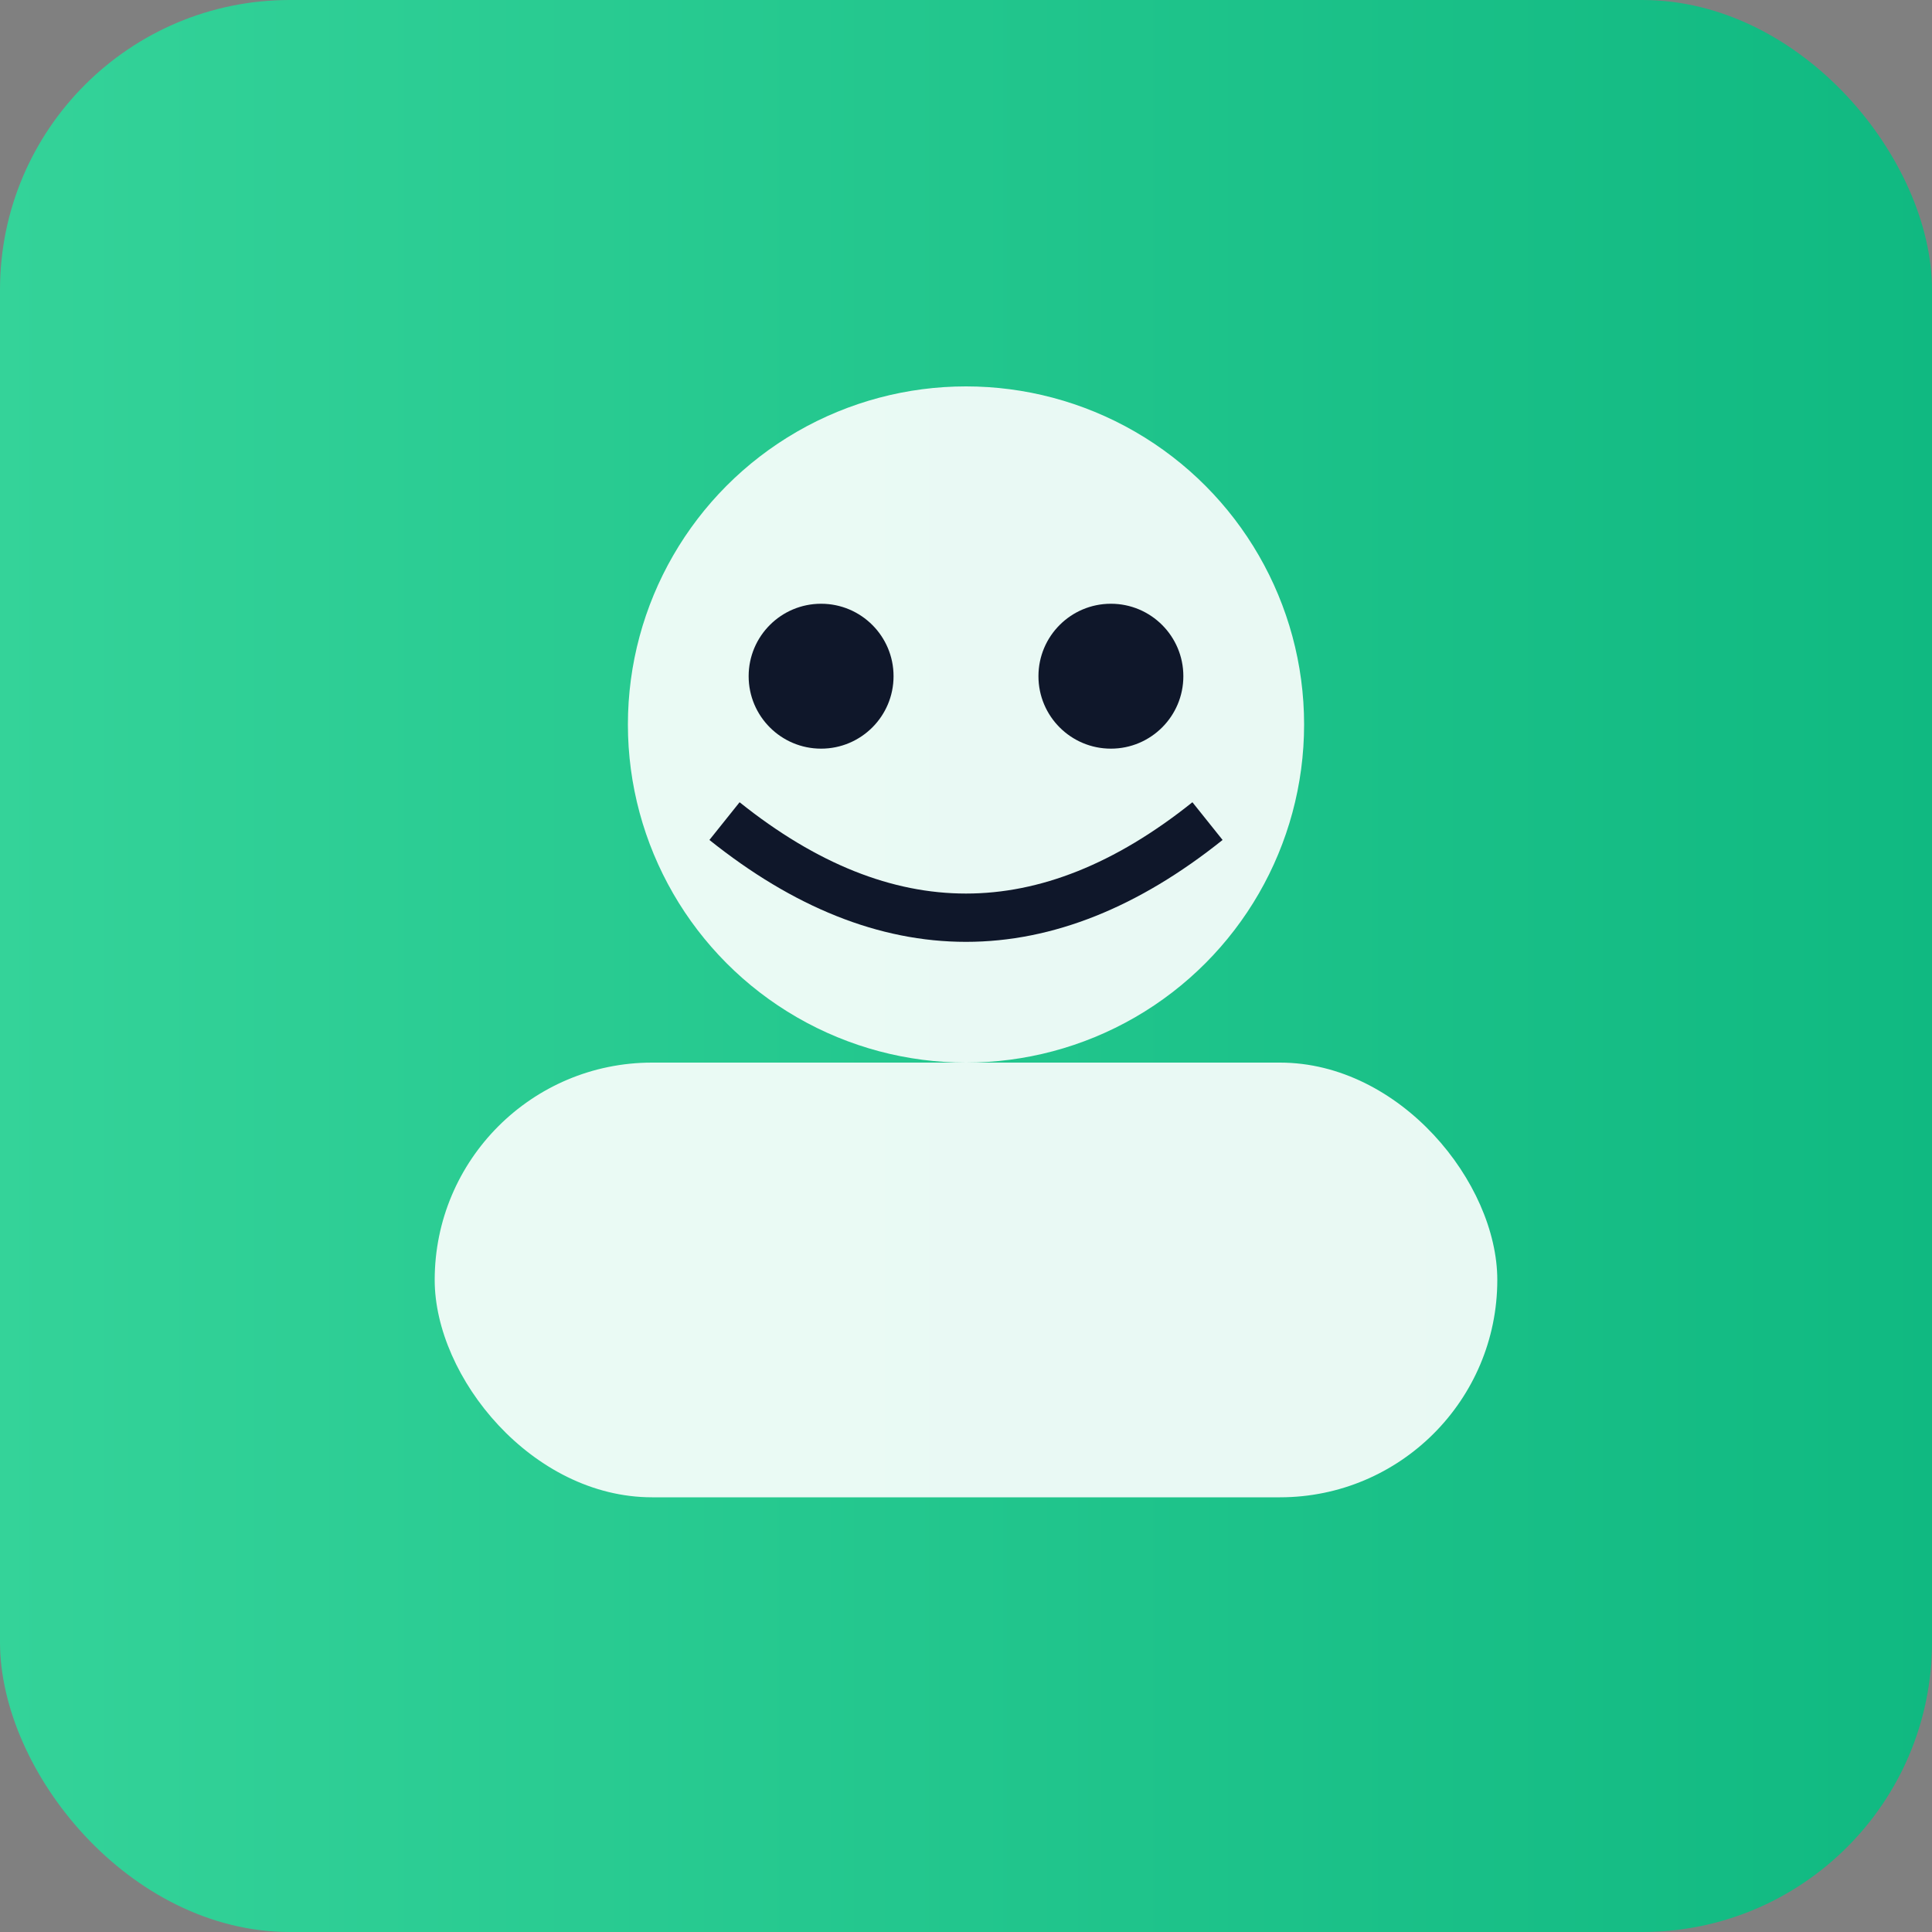<svg xmlns="http://www.w3.org/2000/svg" viewBox="0 0 80 80"><rect x="0" y="0" width="80" height="80" fill="#808080" stroke="none"/><defs><linearGradient id="g" x1="0" x2="1"><stop stop-color="#34d399"/><stop offset="1" stop-color="#10b981"/></linearGradient></defs><rect width="80" height="80" rx="12" fill="url(#g)"/><circle cx="40" cy="30" r="14" fill="#fff" opacity="0.9"/><rect x="18" y="44" width="44" height="18" rx="9" fill="#fff" opacity="0.9"/><circle cx="34" cy="28" r="3" fill="#0f172a"/><circle cx="46" cy="28" r="3" fill="#0f172a"/><path d="M30 34q10 8 20 0" stroke="#0f172a" stroke-width="2" fill="none"/></svg>

